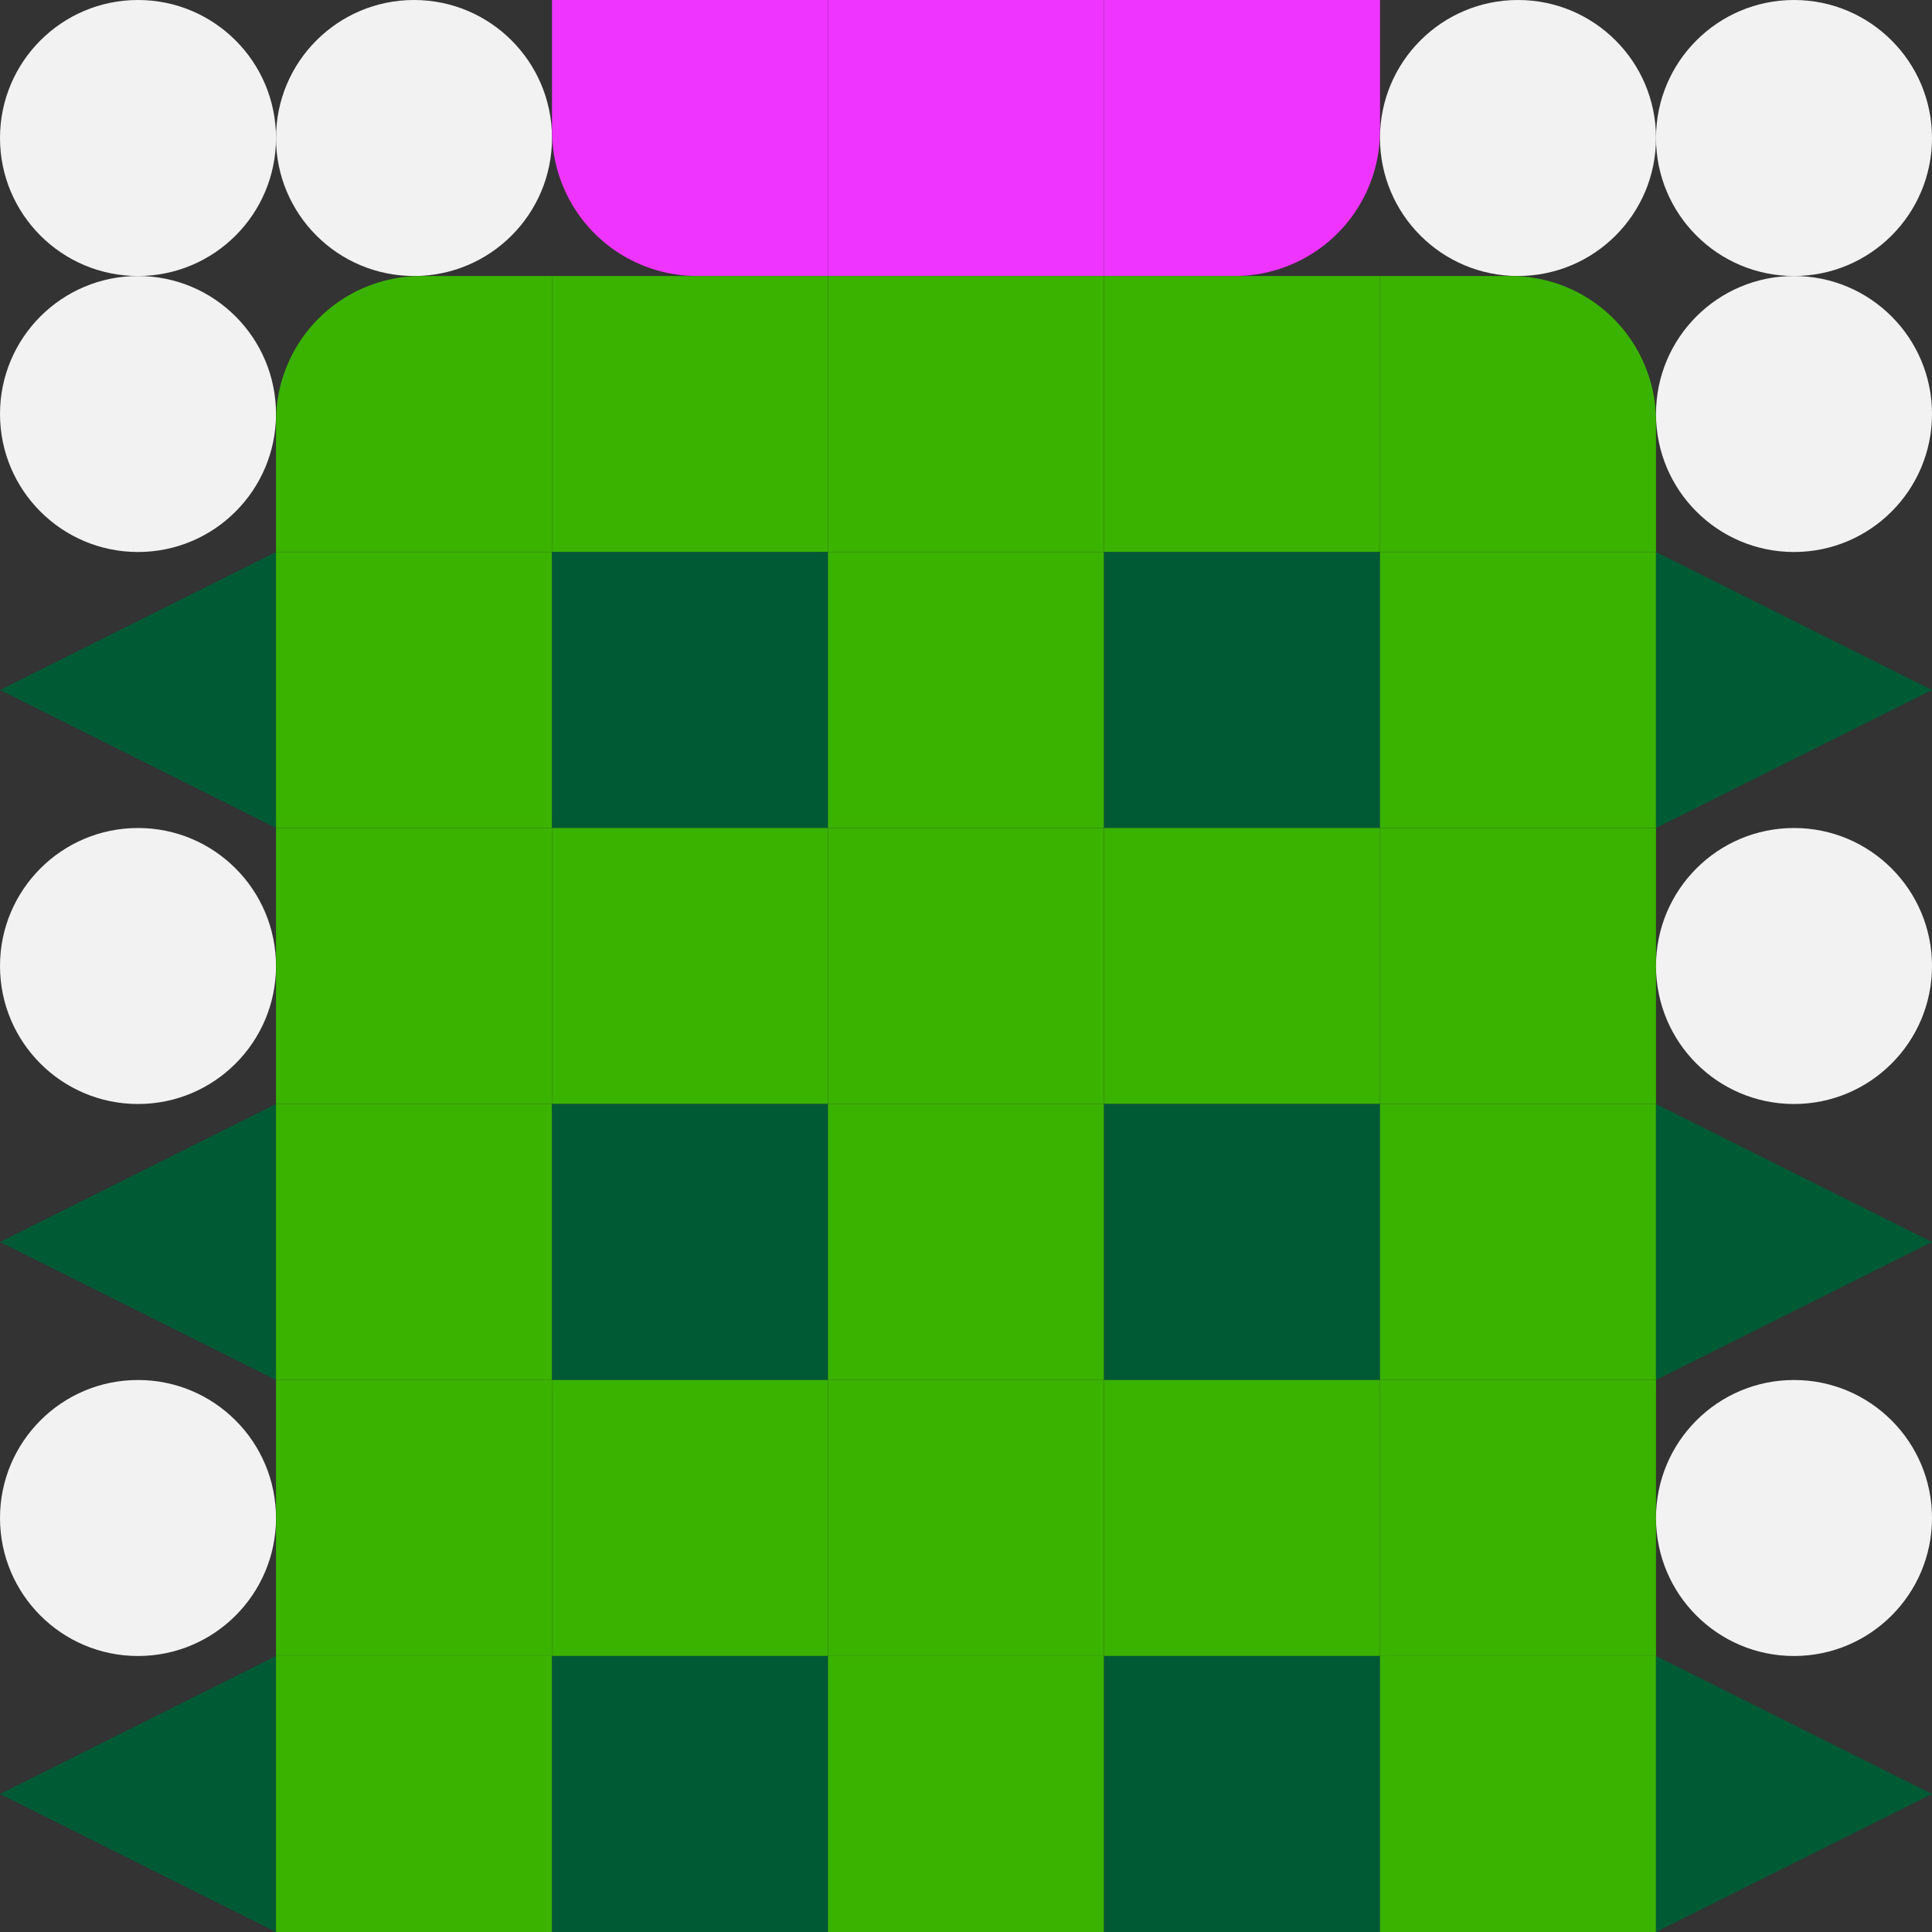 <?xml version="1.0" standalone="no"?>
<svg xmlns="http://www.w3.org/2000/svg" width="665" height="665" viewBox="0 0 665 665"><rect x="0" y="0" width="665" height="665" fill="#333333" stroke="none"/><g transform="translate(0, 0)"><circle cx="47.5" cy="47.5" r="47.5" fill="#F2F2F2" class="circle visibleShape"/></g><g transform="translate(95, 0)"><circle cx="47.5" cy="47.5" r="47.5" fill="#F2F2F2" class="circle visibleShape"/></g><g transform="translate(190, 0)"><path d="M0,0 L95,0 L95,95 L50,95 A50,50 0 0 1 0,45 L0,0 Z" fill="#F2F2F2" class="roundedSquare visibleShape" data-fill-color="#ee34fe" style="fill: rgb(238, 52, 254);"/></g><g transform="translate(285, 0)"><rect width="95" height="95" fill="#F2F2F2" class="square visibleShape" data-fill-color="#ee34fe" style="fill: rgb(238, 52, 254);"/></g><g transform="translate(380, 0)"><path d="M0,0 L95,0 L95,45 A50,50 0 0 1 45,95 L0,95 Z" fill="#F2F2F2" class="roundedSquare visibleShape" data-fill-color="#ee34fe" style="fill: rgb(238, 52, 254);"/></g><g transform="translate(475, 0)"><circle cx="47.5" cy="47.5" r="47.5" fill="#F2F2F2" class="circle visibleShape"/></g><g transform="translate(570, 0)"><circle cx="47.5" cy="47.5" r="47.5" fill="#F2F2F2" class="circle visibleShape"/></g><g transform="translate(0, 95)"><circle cx="47.5" cy="47.5" r="47.5" fill="#F2F2F2" class="circle visibleShape"/></g><g transform="translate(95, 95)"><path d="M50,0 L95,0 L95,95 L0,95 L0,50 A50,50 0 0 1 50,0 Z" fill="#F2F2F2" class="roundedSquare visibleShape" data-fill-color="#39b200" style="fill: rgb(57, 178, 0);"/></g><g transform="translate(190, 95)"><rect width="95" height="95" fill="#F2F2F2" class="square visibleShape" data-fill-color="#39b200" style="fill: rgb(57, 178, 0);"/></g><g transform="translate(285, 95)"><rect width="95" height="95" fill="#F2F2F2" class="square visibleShape" data-fill-color="#39b200" style="fill: rgb(57, 178, 0);"/></g><g transform="translate(380, 95)"><rect width="95" height="95" fill="#F2F2F2" class="square visibleShape" data-fill-color="#39b200" style="fill: rgb(57, 178, 0);"/></g><g transform="translate(475, 95)"><path d="M0,0 L45,0 A50,50 0 0 1 95,50 L95,95 L0,95 Z" fill="#F2F2F2" class="roundedSquare visibleShape" data-fill-color="#39b200" style="fill: rgb(57, 178, 0);"/></g><g transform="translate(570, 95)"><circle cx="47.5" cy="47.5" r="47.5" fill="#F2F2F2" class="circle visibleShape"/></g><g transform="translate(0, 190)"><path d="M0 47.5 L95 0 L95 95 Z" fill="#F2F2F2" class="triangle visibleShape" data-fill-color="#005b35" style="fill: rgb(0, 91, 53);"/></g><g transform="translate(95, 190)"><rect width="95" height="95" fill="#F2F2F2" class="square visibleShape" data-fill-color="#39b200" style="fill: rgb(57, 178, 0);"/></g><g transform="translate(190, 190)"><rect width="95" height="95" fill="#F2F2F2" class="square visibleShape" data-fill-color="#005b35" style="fill: rgb(0, 91, 53);"/></g><g transform="translate(285, 190)"><rect width="95" height="95" fill="#F2F2F2" class="square visibleShape" data-fill-color="#39b200" style="fill: rgb(57, 178, 0);"/></g><g transform="translate(380, 190)"><rect width="95" height="95" fill="#F2F2F2" class="square visibleShape" data-fill-color="#005b35" style="fill: rgb(0, 91, 53);"/></g><g transform="translate(475, 190)"><rect width="95" height="95" fill="#F2F2F2" class="square visibleShape" data-fill-color="#39b200" style="fill: rgb(57, 178, 0);"/></g><g transform="translate(570, 190)"><path d="M95 47.5 L0 0 L0 95 Z" fill="#F2F2F2" class="triangle visibleShape" data-fill-color="#005b35" style="fill: rgb(0, 91, 53);"/></g><g transform="translate(0, 285)"><circle cx="47.5" cy="47.5" r="47.5" fill="#F2F2F2" class="circle visibleShape"/></g><g transform="translate(95, 285)"><rect width="95" height="95" fill="#F2F2F2" class="square visibleShape" data-fill-color="#39b200" style="fill: rgb(57, 178, 0);"/></g><g transform="translate(190, 285)"><rect width="95" height="95" fill="#F2F2F2" class="square visibleShape" data-fill-color="#39b200" style="fill: rgb(57, 178, 0);"/></g><g transform="translate(285, 285)"><rect width="95" height="95" fill="#F2F2F2" class="square visibleShape" data-fill-color="#39b200" style="fill: rgb(57, 178, 0);"/></g><g transform="translate(380, 285)"><rect width="95" height="95" fill="#F2F2F2" class="square visibleShape" data-fill-color="#39b200" style="fill: rgb(57, 178, 0);"/></g><g transform="translate(475, 285)"><rect width="95" height="95" fill="#F2F2F2" class="square visibleShape" data-fill-color="#39b200" style="fill: rgb(57, 178, 0);"/></g><g transform="translate(570, 285)"><circle cx="47.5" cy="47.5" r="47.5" fill="#F2F2F2" class="circle visibleShape"/></g><g transform="translate(0, 380)"><path d="M0 47.5 L95 0 L95 95 Z" fill="#F2F2F2" class="triangle visibleShape" data-fill-color="#005b35" style="fill: rgb(0, 91, 53);"/></g><g transform="translate(95, 380)"><rect width="95" height="95" fill="#F2F2F2" class="square visibleShape" data-fill-color="#39b200" style="fill: rgb(57, 178, 0);"/></g><g transform="translate(190, 380)"><rect width="95" height="95" fill="#F2F2F2" class="square visibleShape" data-fill-color="#005b35" style="fill: rgb(0, 91, 53);"/></g><g transform="translate(285, 380)"><rect width="95" height="95" fill="#F2F2F2" class="square visibleShape" data-fill-color="#39b200" style="fill: rgb(57, 178, 0);"/></g><g transform="translate(380, 380)"><rect width="95" height="95" fill="#F2F2F2" class="square visibleShape" data-fill-color="#005b35" style="fill: rgb(0, 91, 53);"/></g><g transform="translate(475, 380)"><rect width="95" height="95" fill="#F2F2F2" class="square visibleShape" data-fill-color="#39b200" style="fill: rgb(57, 178, 0);"/></g><g transform="translate(570, 380)"><path d="M95 47.5 L0 0 L0 95 Z" fill="#F2F2F2" class="triangle visibleShape" data-fill-color="#005b35" style="fill: rgb(0, 91, 53);"/></g><g transform="translate(0, 475)"><circle cx="47.5" cy="47.5" r="47.5" fill="#F2F2F2" class="circle visibleShape"/></g><g transform="translate(95, 475)"><rect width="95" height="95" fill="#F2F2F2" class="square visibleShape" data-fill-color="#39b200" style="fill: rgb(57, 178, 0);"/></g><g transform="translate(190, 475)"><rect width="95" height="95" fill="#F2F2F2" class="square visibleShape" data-fill-color="#39b200" style="fill: rgb(57, 178, 0);"/></g><g transform="translate(285, 475)"><rect width="95" height="95" fill="#F2F2F2" class="square visibleShape" data-fill-color="#39b200" style="fill: rgb(57, 178, 0);"/></g><g transform="translate(380, 475)"><rect width="95" height="95" fill="#F2F2F2" class="square visibleShape" data-fill-color="#39b200" style="fill: rgb(57, 178, 0);"/></g><g transform="translate(475, 475)"><rect width="95" height="95" fill="#F2F2F2" class="square visibleShape" data-fill-color="#39b200" style="fill: rgb(57, 178, 0);"/></g><g transform="translate(570, 475)"><circle cx="47.5" cy="47.5" r="47.5" fill="#F2F2F2" class="circle visibleShape"/></g><g transform="translate(0, 570)"><path d="M0 47.5 L95 0 L95 95 Z" fill="#F2F2F2" class="triangle visibleShape" data-fill-color="#005b35" style="fill: rgb(0, 91, 53);"/></g><g transform="translate(95, 570)"><rect width="95" height="95" fill="#F2F2F2" class="square visibleShape" data-fill-color="#39b200" style="fill: rgb(57, 178, 0);"/></g><g transform="translate(190, 570)"><rect width="95" height="95" fill="#F2F2F2" class="square visibleShape" data-fill-color="#005b35" style="fill: rgb(0, 91, 53);"/></g><g transform="translate(285, 570)"><rect width="95" height="95" fill="#F2F2F2" class="square visibleShape" data-fill-color="#39b200" style="fill: rgb(57, 178, 0);"/></g><g transform="translate(380, 570)"><rect width="95" height="95" fill="#F2F2F2" class="square visibleShape" data-fill-color="#005b35" style="fill: rgb(0, 91, 53);"/></g><g transform="translate(475, 570)"><rect width="95" height="95" fill="#F2F2F2" class="square visibleShape" data-fill-color="#39b200" style="fill: rgb(57, 178, 0);"/></g><g transform="translate(570, 570)"><path d="M95 47.5 L0 0 L0 95 Z" fill="#F2F2F2" class="triangle visibleShape" data-fill-color="#005b35" style="fill: rgb(0, 91, 53);"/></g></svg>